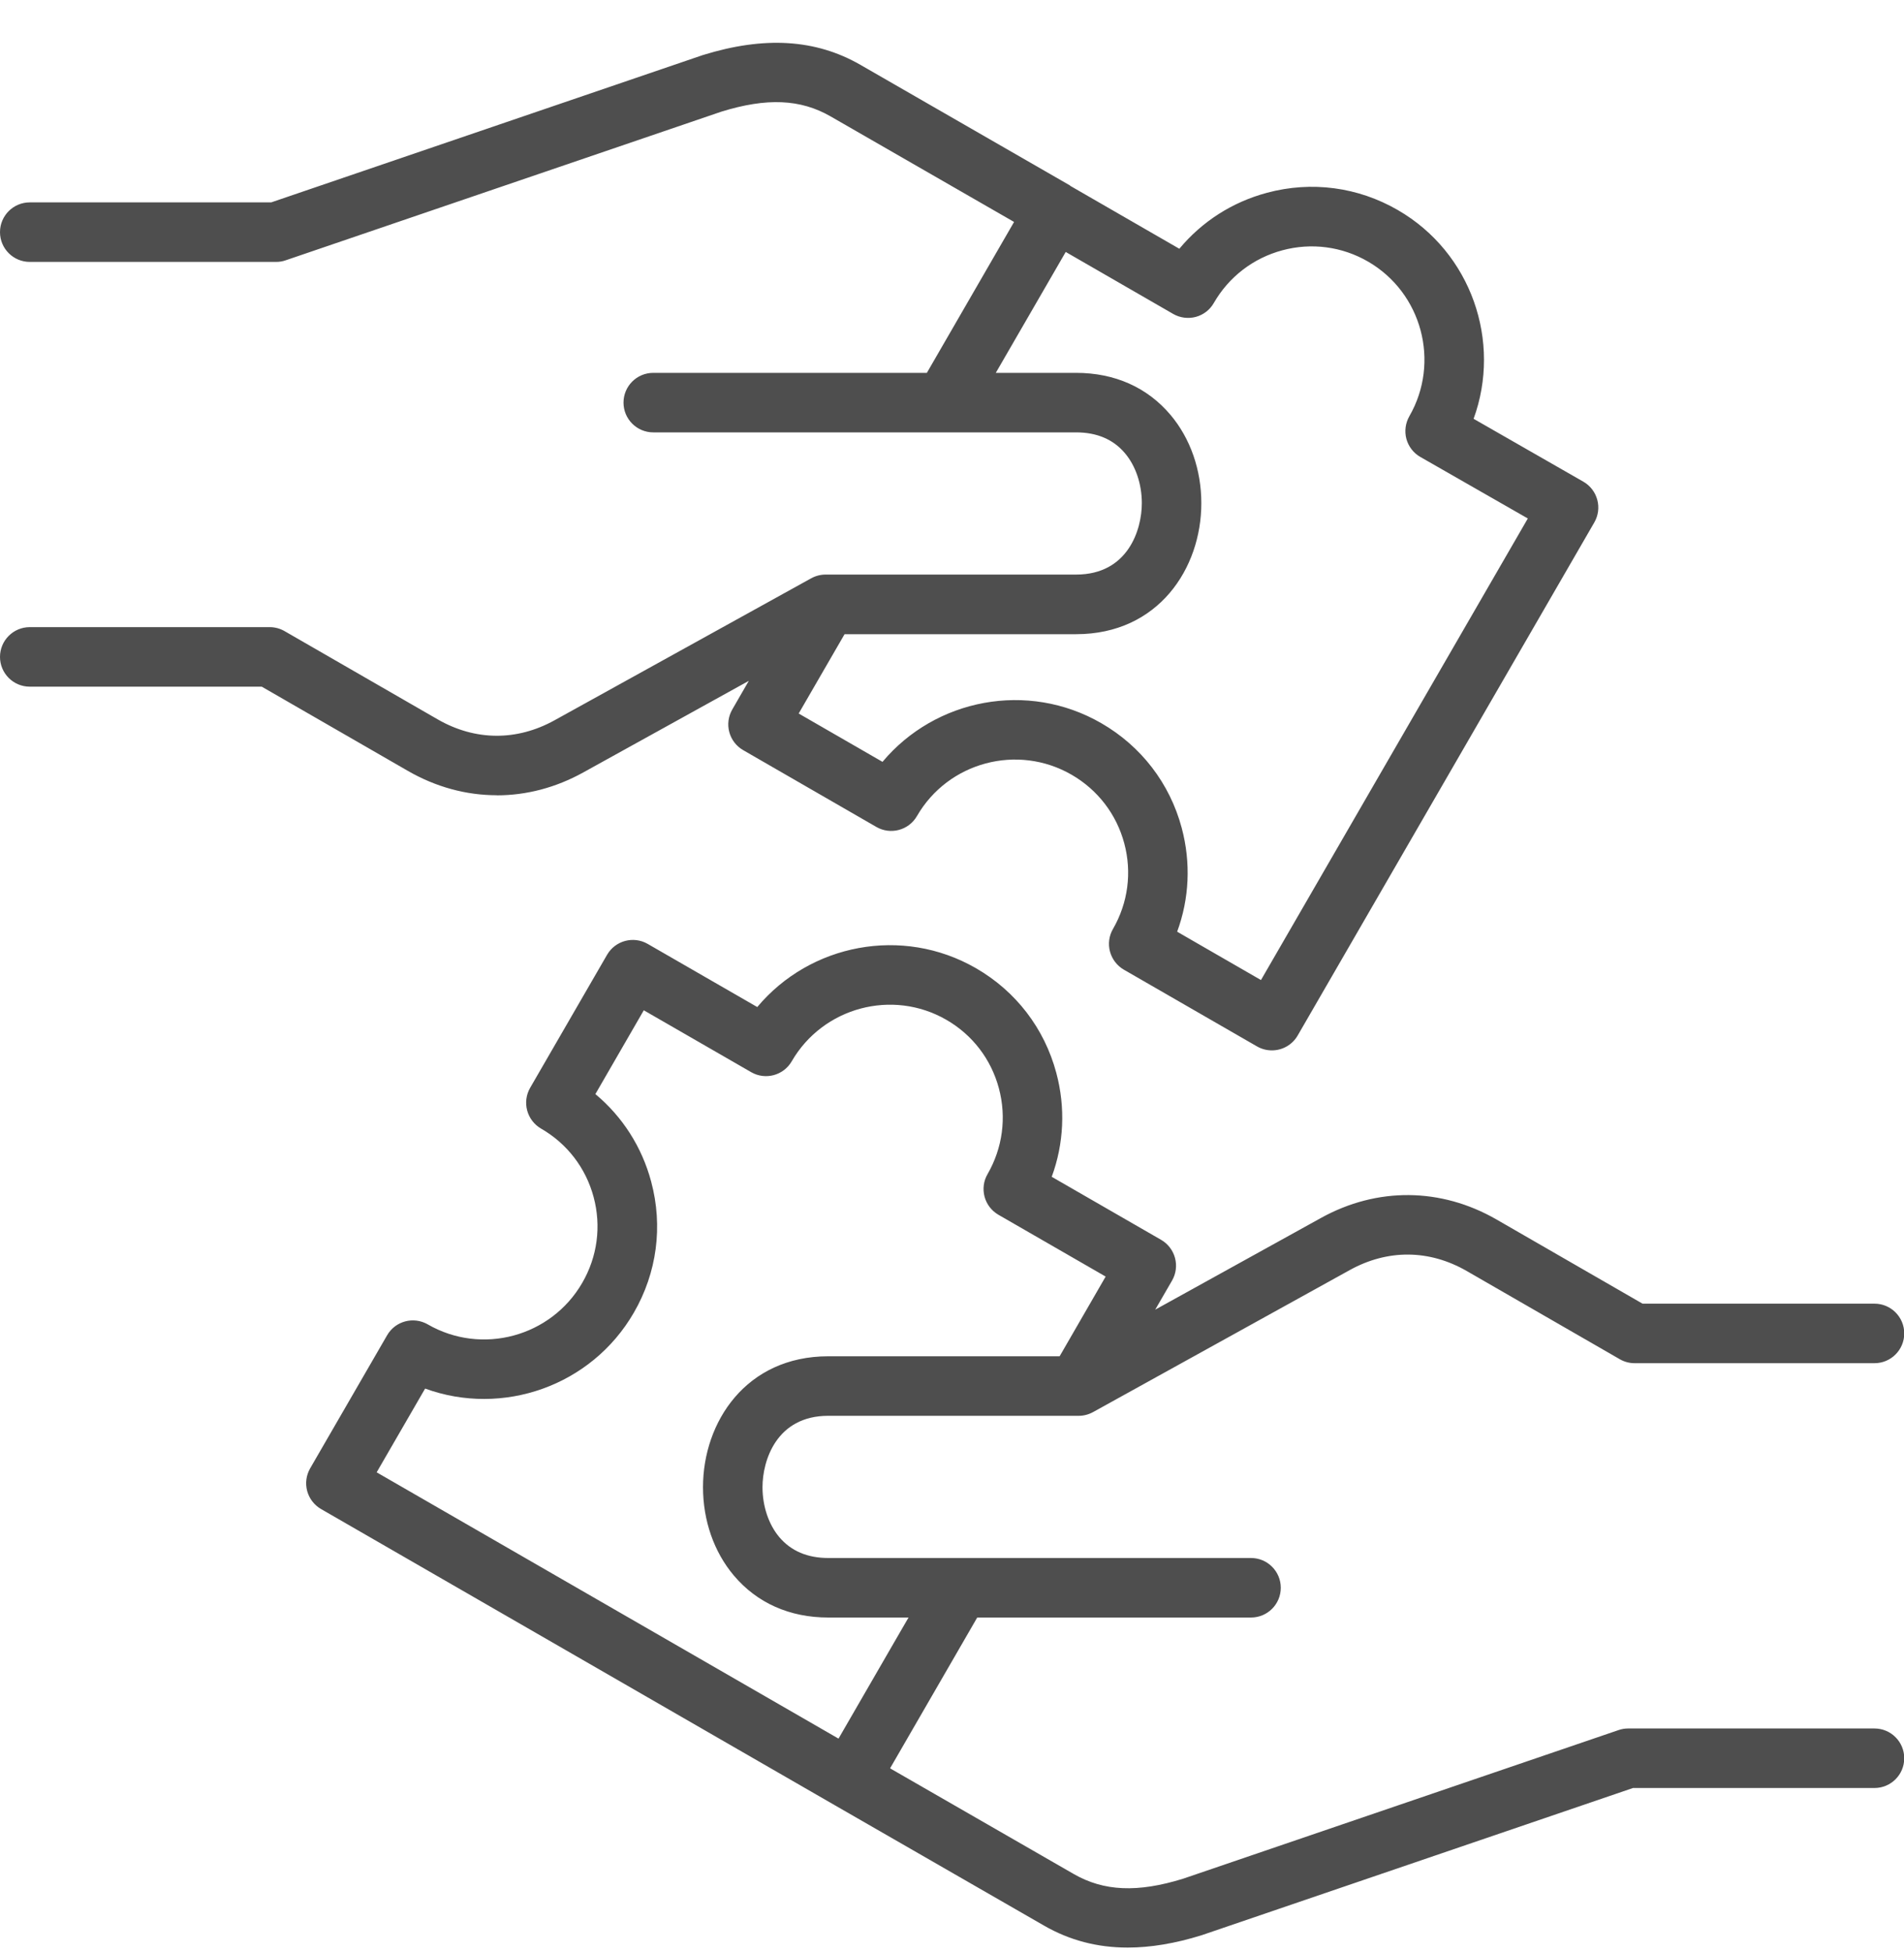 <svg width="40" height="41" viewBox="0 0 40 41" fill="none" xmlns="http://www.w3.org/2000/svg">
<path d="M39.381 36.298H34.204C34.136 36.298 34.068 36.309 34.003 36.332L24.855 39.453C23.899 39.749 23.19 39.718 22.557 39.354L18.699 37.135L20.53 33.968H26.282C26.628 33.968 26.907 33.688 26.907 33.343C26.907 32.998 26.627 32.718 26.282 32.718H17.4C16.963 32.718 16.617 32.57 16.372 32.28C16.148 32.014 16.019 31.631 16.019 31.23C16.019 30.674 16.31 29.732 17.4 29.732H22.662C22.768 29.732 22.872 29.704 22.965 29.653L28.357 26.671C29.154 26.231 30.026 26.238 30.815 26.692L34.028 28.543C34.123 28.598 34.23 28.627 34.34 28.627H39.38C39.726 28.627 40.005 28.346 40.005 28.002C40.005 27.657 39.725 27.377 39.38 27.377H34.507L31.439 25.609C30.273 24.938 28.93 24.925 27.752 25.577L24.269 27.503L24.623 26.892C24.706 26.748 24.728 26.577 24.685 26.417C24.642 26.257 24.537 26.12 24.394 26.037L22.095 24.713C22.351 24.017 22.387 23.26 22.191 22.53C21.941 21.595 21.341 20.815 20.503 20.332C18.957 19.441 17.018 19.822 15.909 21.148L13.607 19.822C13.308 19.65 12.927 19.752 12.754 20.05L11.137 22.845C11.054 22.989 11.032 23.16 11.075 23.32C11.118 23.48 11.223 23.617 11.366 23.7C11.915 24.016 12.307 24.527 12.471 25.138C12.635 25.75 12.551 26.39 12.232 26.94C11.576 28.074 10.121 28.466 8.986 27.812C8.687 27.64 8.305 27.742 8.133 28.04L6.516 30.835C6.433 30.979 6.41 31.149 6.453 31.31C6.496 31.47 6.601 31.607 6.745 31.69L17.531 37.906L21.932 40.437C22.467 40.745 23.048 40.899 23.691 40.899C24.171 40.899 24.686 40.813 25.241 40.641L34.307 37.548H39.38C39.725 37.548 40.005 37.268 40.005 36.923C40.005 36.578 39.725 36.298 39.38 36.298L39.381 36.298ZM8.931 29.16C10.553 29.752 12.422 29.112 13.316 27.566C13.802 26.727 13.931 25.75 13.68 24.814C13.485 24.085 13.076 23.449 12.508 22.976L13.525 21.216L15.78 22.515C16.079 22.688 16.461 22.585 16.633 22.287C17.29 21.153 18.746 20.762 19.88 21.415C20.429 21.731 20.821 22.242 20.985 22.854C21.149 23.466 21.064 24.106 20.747 24.656C20.663 24.799 20.641 24.97 20.684 25.131C20.727 25.291 20.832 25.427 20.975 25.51L23.228 26.808L22.261 28.482H17.4C15.673 28.482 14.769 29.864 14.769 31.23C14.769 31.932 14.999 32.591 15.417 33.086C15.904 33.663 16.59 33.968 17.4 33.968H19.087L18.9 34.29L17.616 36.511L7.913 30.919L8.931 29.16ZM10.437 16.702C11.056 16.702 11.675 16.542 12.254 16.221L15.731 14.298L15.384 14.899C15.301 15.042 15.278 15.213 15.321 15.373C15.364 15.534 15.469 15.67 15.613 15.753L18.411 17.366C18.709 17.538 19.092 17.436 19.264 17.137C19.919 16.003 21.377 15.614 22.512 16.269C23.061 16.586 23.455 17.098 23.619 17.71C23.783 18.322 23.698 18.96 23.382 19.508C23.298 19.652 23.276 19.823 23.319 19.983C23.362 20.143 23.467 20.28 23.61 20.363L26.408 21.975C26.506 22.031 26.614 22.058 26.72 22.058C26.936 22.058 27.146 21.946 27.262 21.746L33.494 10.971C33.577 10.827 33.6 10.655 33.556 10.495C33.513 10.335 33.408 10.198 33.263 10.115L30.958 8.795C31.55 7.172 30.911 5.304 29.366 4.411C28.529 3.927 27.553 3.797 26.619 4.048C25.888 4.243 25.251 4.653 24.776 5.224L22.49 3.906C22.484 3.902 22.48 3.895 22.474 3.892L18.073 1.36C17.138 0.823 16.061 0.755 14.764 1.157L5.698 4.25H0.625C0.28 4.25 0 4.53 0 4.875C0 5.22 0.28 5.5 0.625 5.5H5.801C5.87 5.5 5.938 5.489 6.003 5.466L15.151 2.346C16.108 2.049 16.816 2.08 17.449 2.444L21.304 4.661L19.472 7.83H13.724C13.378 7.83 13.099 8.11 13.099 8.455C13.099 8.8 13.379 9.08 13.724 9.08H19.845C19.857 9.08 19.868 9.081 19.879 9.08H22.607C23.044 9.08 23.389 9.227 23.634 9.518C23.859 9.784 23.988 10.166 23.988 10.568C23.988 11.124 23.697 12.066 22.607 12.066H17.345C17.239 12.066 17.135 12.093 17.042 12.144L11.65 15.126C10.853 15.566 9.98 15.559 9.192 15.105L5.979 13.254C5.884 13.199 5.776 13.17 5.667 13.17H0.625C0.28 13.17 0 13.45 0 13.795C0 14.14 0.28 14.42 0.625 14.42H5.499L8.566 16.187C9.159 16.529 9.797 16.7 10.437 16.7V16.702ZM25.238 10.568C25.238 9.867 25.008 9.208 24.59 8.712C24.103 8.135 23.418 7.83 22.607 7.83H20.92L22.389 5.291L24.647 6.593C24.791 6.675 24.961 6.697 25.121 6.655C25.281 6.612 25.418 6.507 25.5 6.363C25.817 5.813 26.329 5.42 26.941 5.256C27.552 5.092 28.192 5.176 28.74 5.493C29.873 6.149 30.262 7.606 29.608 8.741C29.526 8.885 29.503 9.056 29.546 9.217C29.59 9.377 29.695 9.514 29.839 9.596L32.097 10.888L26.491 20.581L24.73 19.566C24.986 18.871 25.021 18.117 24.826 17.387C24.576 16.452 23.975 15.67 23.135 15.186C21.588 14.294 19.649 14.675 18.54 15.999L16.779 14.984L17.743 13.318H22.607C24.334 13.318 25.238 11.935 25.238 10.569V10.568Z" fill="#4E4E4E"/>
</svg>
